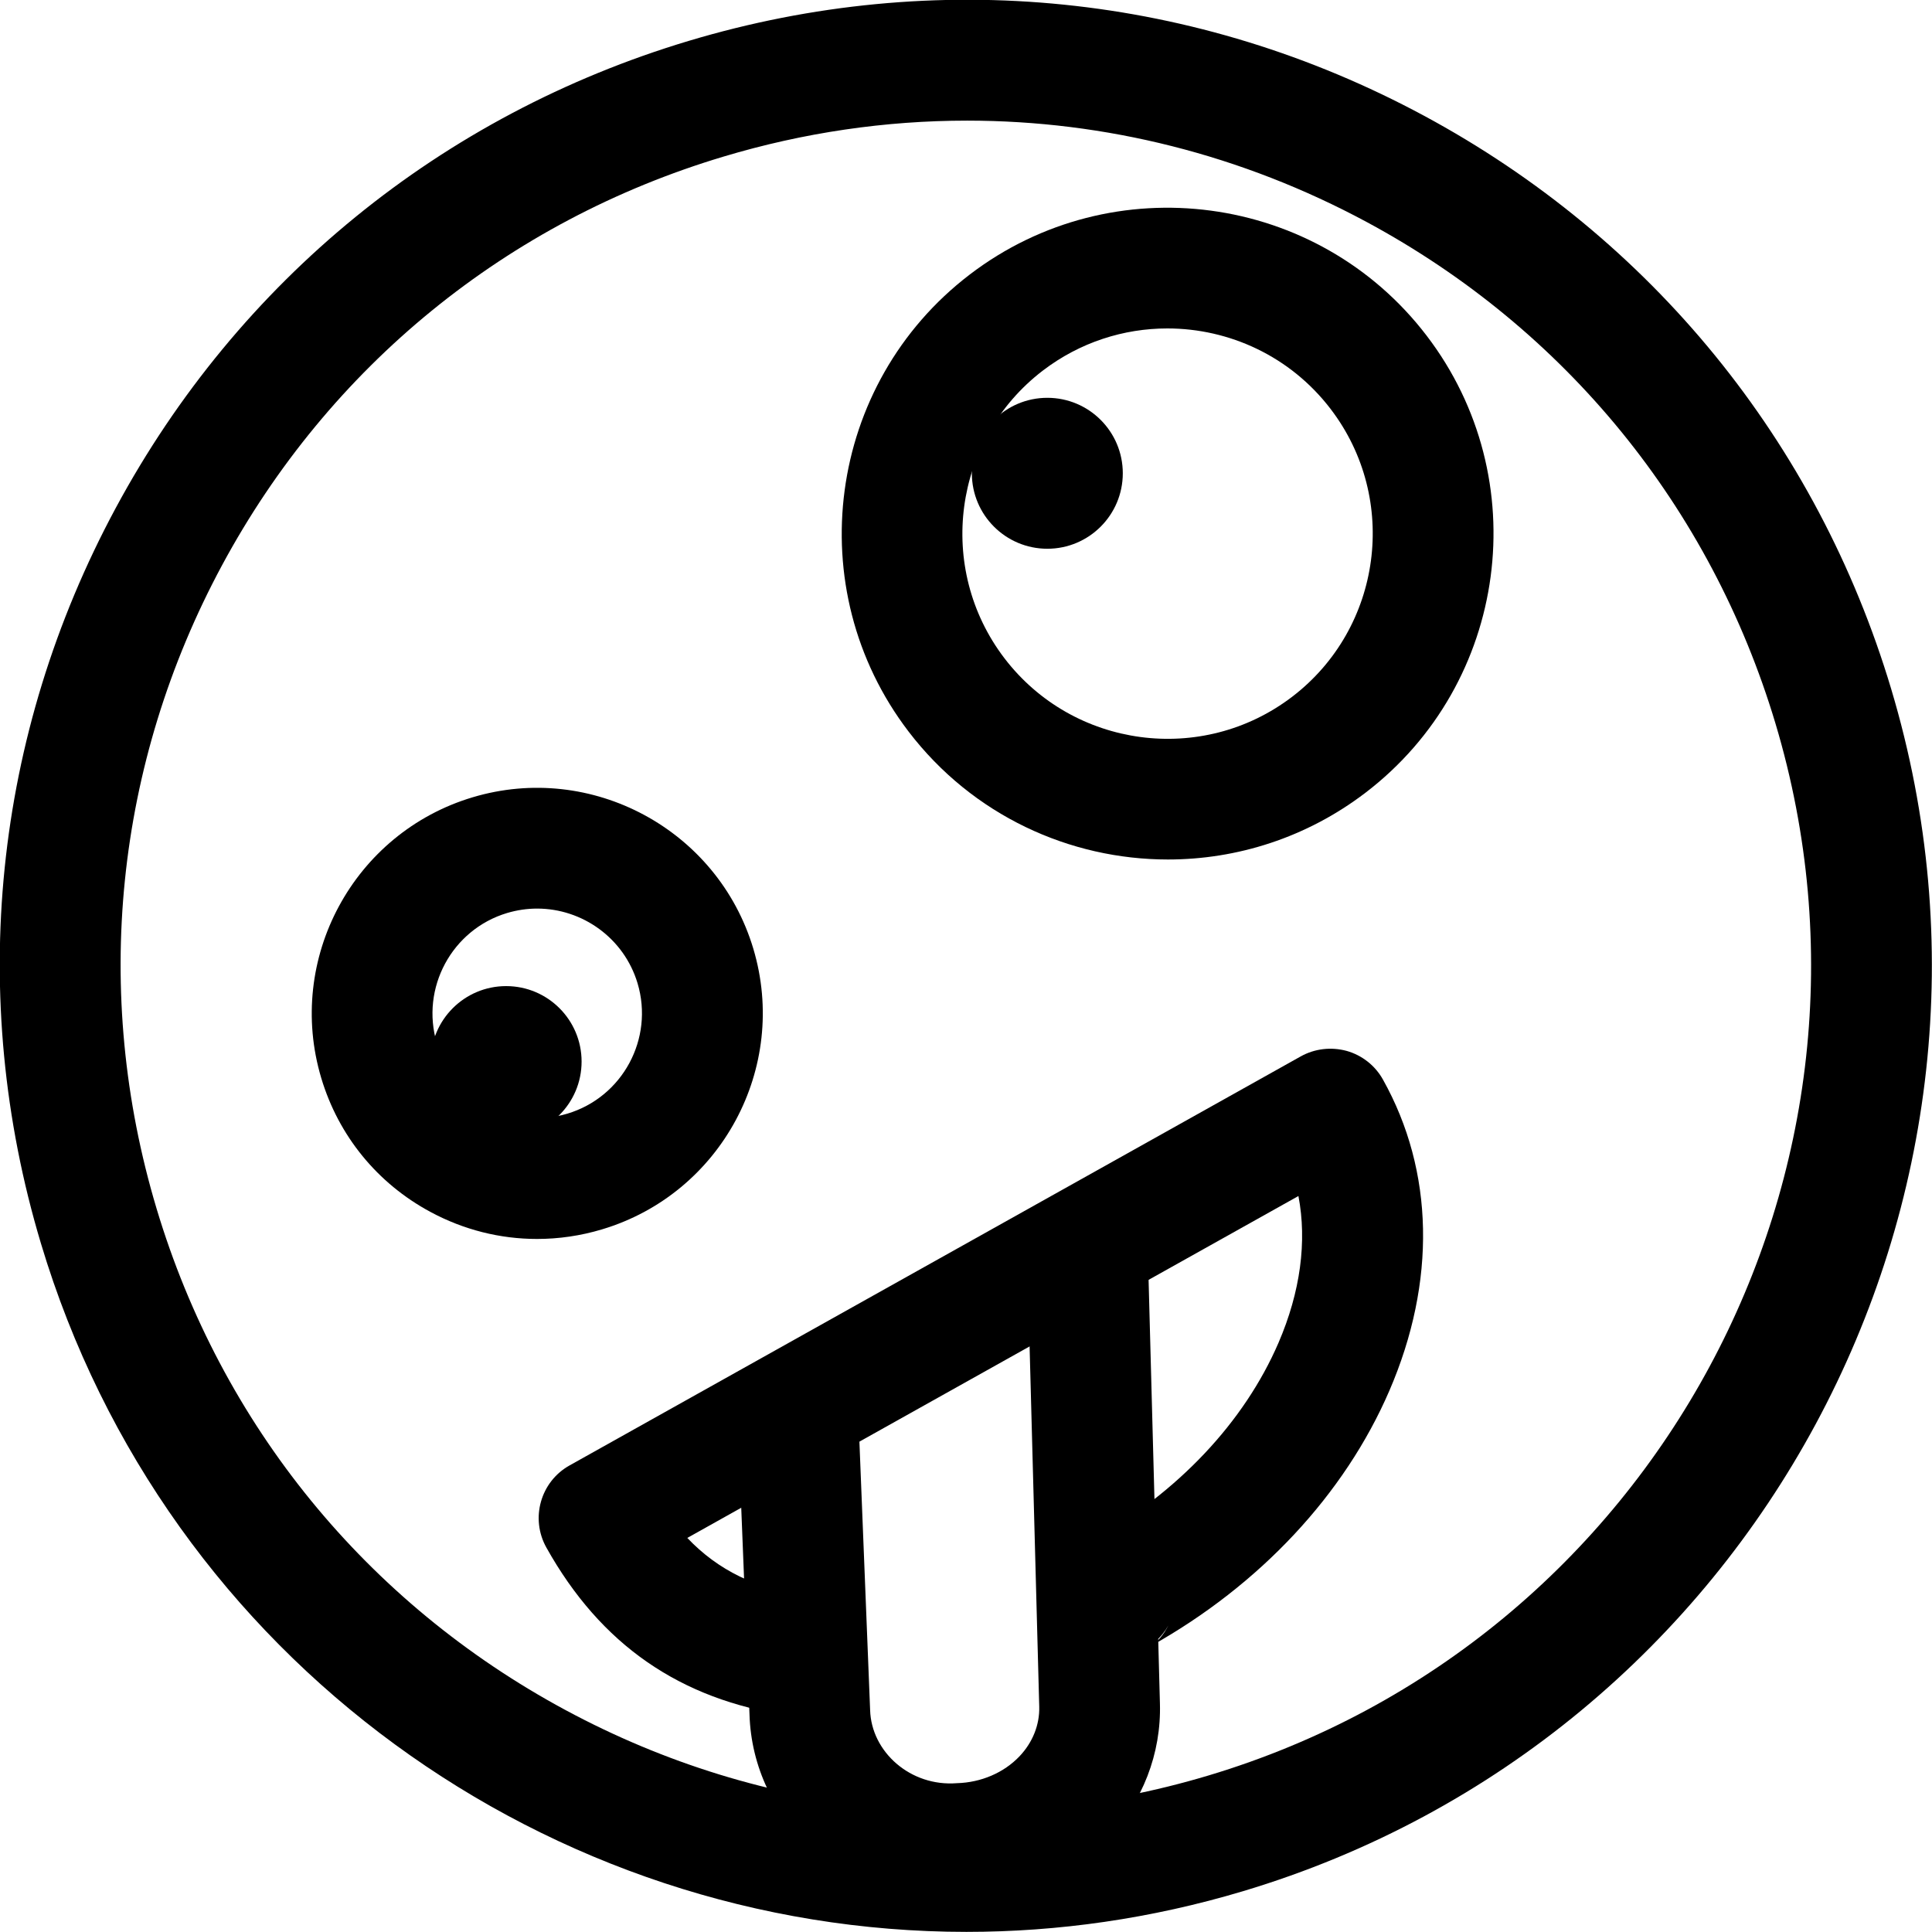 <svg xmlns="http://www.w3.org/2000/svg" viewBox="0 0 32 32"><!--! Font Icona - https://fonticona.com | License - https://fonticona.com/license | Copyright 2022 FontIcona.com --><path d="M16.008,31.998c-6.883,0-13.257-4.482-15.331-11.406c-1.227-4.093-0.786-8.418,1.241-12.18c2.027-3.762,5.397-6.508,9.49-7.735c4.092-1.227,8.418-0.786,12.18,1.241c3.762,2.027,6.508,5.397,7.735,9.49c2.532,8.449-2.282,17.383-10.731,19.915C19.066,31.78,17.525,31.998,16.008,31.998z M16.019,1.998c-1.35,0-2.707,0.197-4.036,0.596C8.401,3.666,5.452,6.069,3.679,9.36c-1.773,3.292-2.159,7.076-1.086,10.657c1.073,3.581,3.476,6.53,6.768,8.304c3.291,1.774,7.076,2.16,10.657,1.086c7.393-2.216,11.604-10.032,9.389-17.425l0,0c-1.073-3.581-3.476-6.53-6.767-8.303C20.57,2.564,18.305,1.998,16.019,1.998z"/><path d="M8.894,20.521c-0.61,0-1.215-0.151-1.767-0.449c-0.878-0.473-1.52-1.26-1.806-2.216c-0.591-1.973,0.533-4.059,2.506-4.65c1.97-0.591,4.059,0.534,4.65,2.506c0.591,1.973-0.533,4.059-2.505,4.65C9.616,20.469,9.254,20.521,8.894,20.521z M8.897,15.049c-0.165,0-0.332,0.024-0.497,0.073c-0.916,0.274-1.438,1.244-1.164,2.16c0.274,0.916,1.244,1.44,2.16,1.164c0.917-0.274,1.438-1.243,1.164-2.16C10.335,15.536,9.644,15.049,8.897,15.049z"/><path d="M19.345,14.236c-1.626,0-3.235-0.73-4.296-2.119c-1.808-2.366-1.354-5.761,1.012-7.569c2.367-1.809,5.762-1.353,7.569,1.012l0,0c1.808,2.366,1.354,5.761-1.012,7.569C21.641,13.875,20.488,14.236,19.345,14.236z M19.335,5.44c-0.72,0-1.445,0.227-2.061,0.697c-1.489,1.138-1.775,3.276-0.637,4.766c1.138,1.489,3.275,1.776,4.766,0.637c1.489-1.138,1.775-3.276,0.637-4.765l0,0C21.372,5.9,20.359,5.44,19.335,5.44z"/><circle cx="17.347" cy="7.839" r="1.25"/><circle cx="8.383" cy="17.583" r="1.25"/><path d="M13.213,28.427c-0.048,0-0.098-0.003-0.146-0.011c-1.804-0.265-3.118-1.175-4.017-2.783c-0.27-0.482-0.098-1.092,0.384-1.361l12.109-6.774c0.232-0.13,0.505-0.161,0.761-0.092c0.256,0.072,0.473,0.243,0.602,0.475c0.848,1.516,0.886,3.347,0.106,5.154c-0.741,1.716-2.144,3.219-3.952,4.23c0.106-0.065,0.214-0.187,0.291-0.342c-0.1,0.183-0.28,0.363-0.593,0.506c-0.504,0.227-1.096,0.006-1.324-0.498c-0.228-0.503-0.005-1.096,0.498-1.324l0.028-0.013c0.039-0.025,0.081-0.051,0.125-0.076c1.424-0.797,2.522-1.961,3.09-3.275c0.365-0.846,0.475-1.681,0.331-2.433l-10.122,5.663c0.51,0.537,1.146,0.844,1.973,0.965c0.546,0.08,0.925,0.588,0.844,1.135C14.128,28.069,13.701,28.427,13.213,28.427z"/><path d="M15.81,31.536c-1.832,0-3.346-1.392-3.396-3.143l-0.202-5.05l1.998-0.08l0.202,5.062c0.02,0.691,0.667,1.271,1.438,1.21c0.4-0.011,0.778-0.173,1.037-0.446c0.218-0.23,0.334-0.522,0.326-0.821l-0.204-7.621l1.999-0.053l0.204,7.619c0.024,0.831-0.286,1.632-0.872,2.251c-0.621,0.656-1.509,1.046-2.437,1.071C15.872,31.535,15.841,31.536,15.81,31.536z"/></svg>